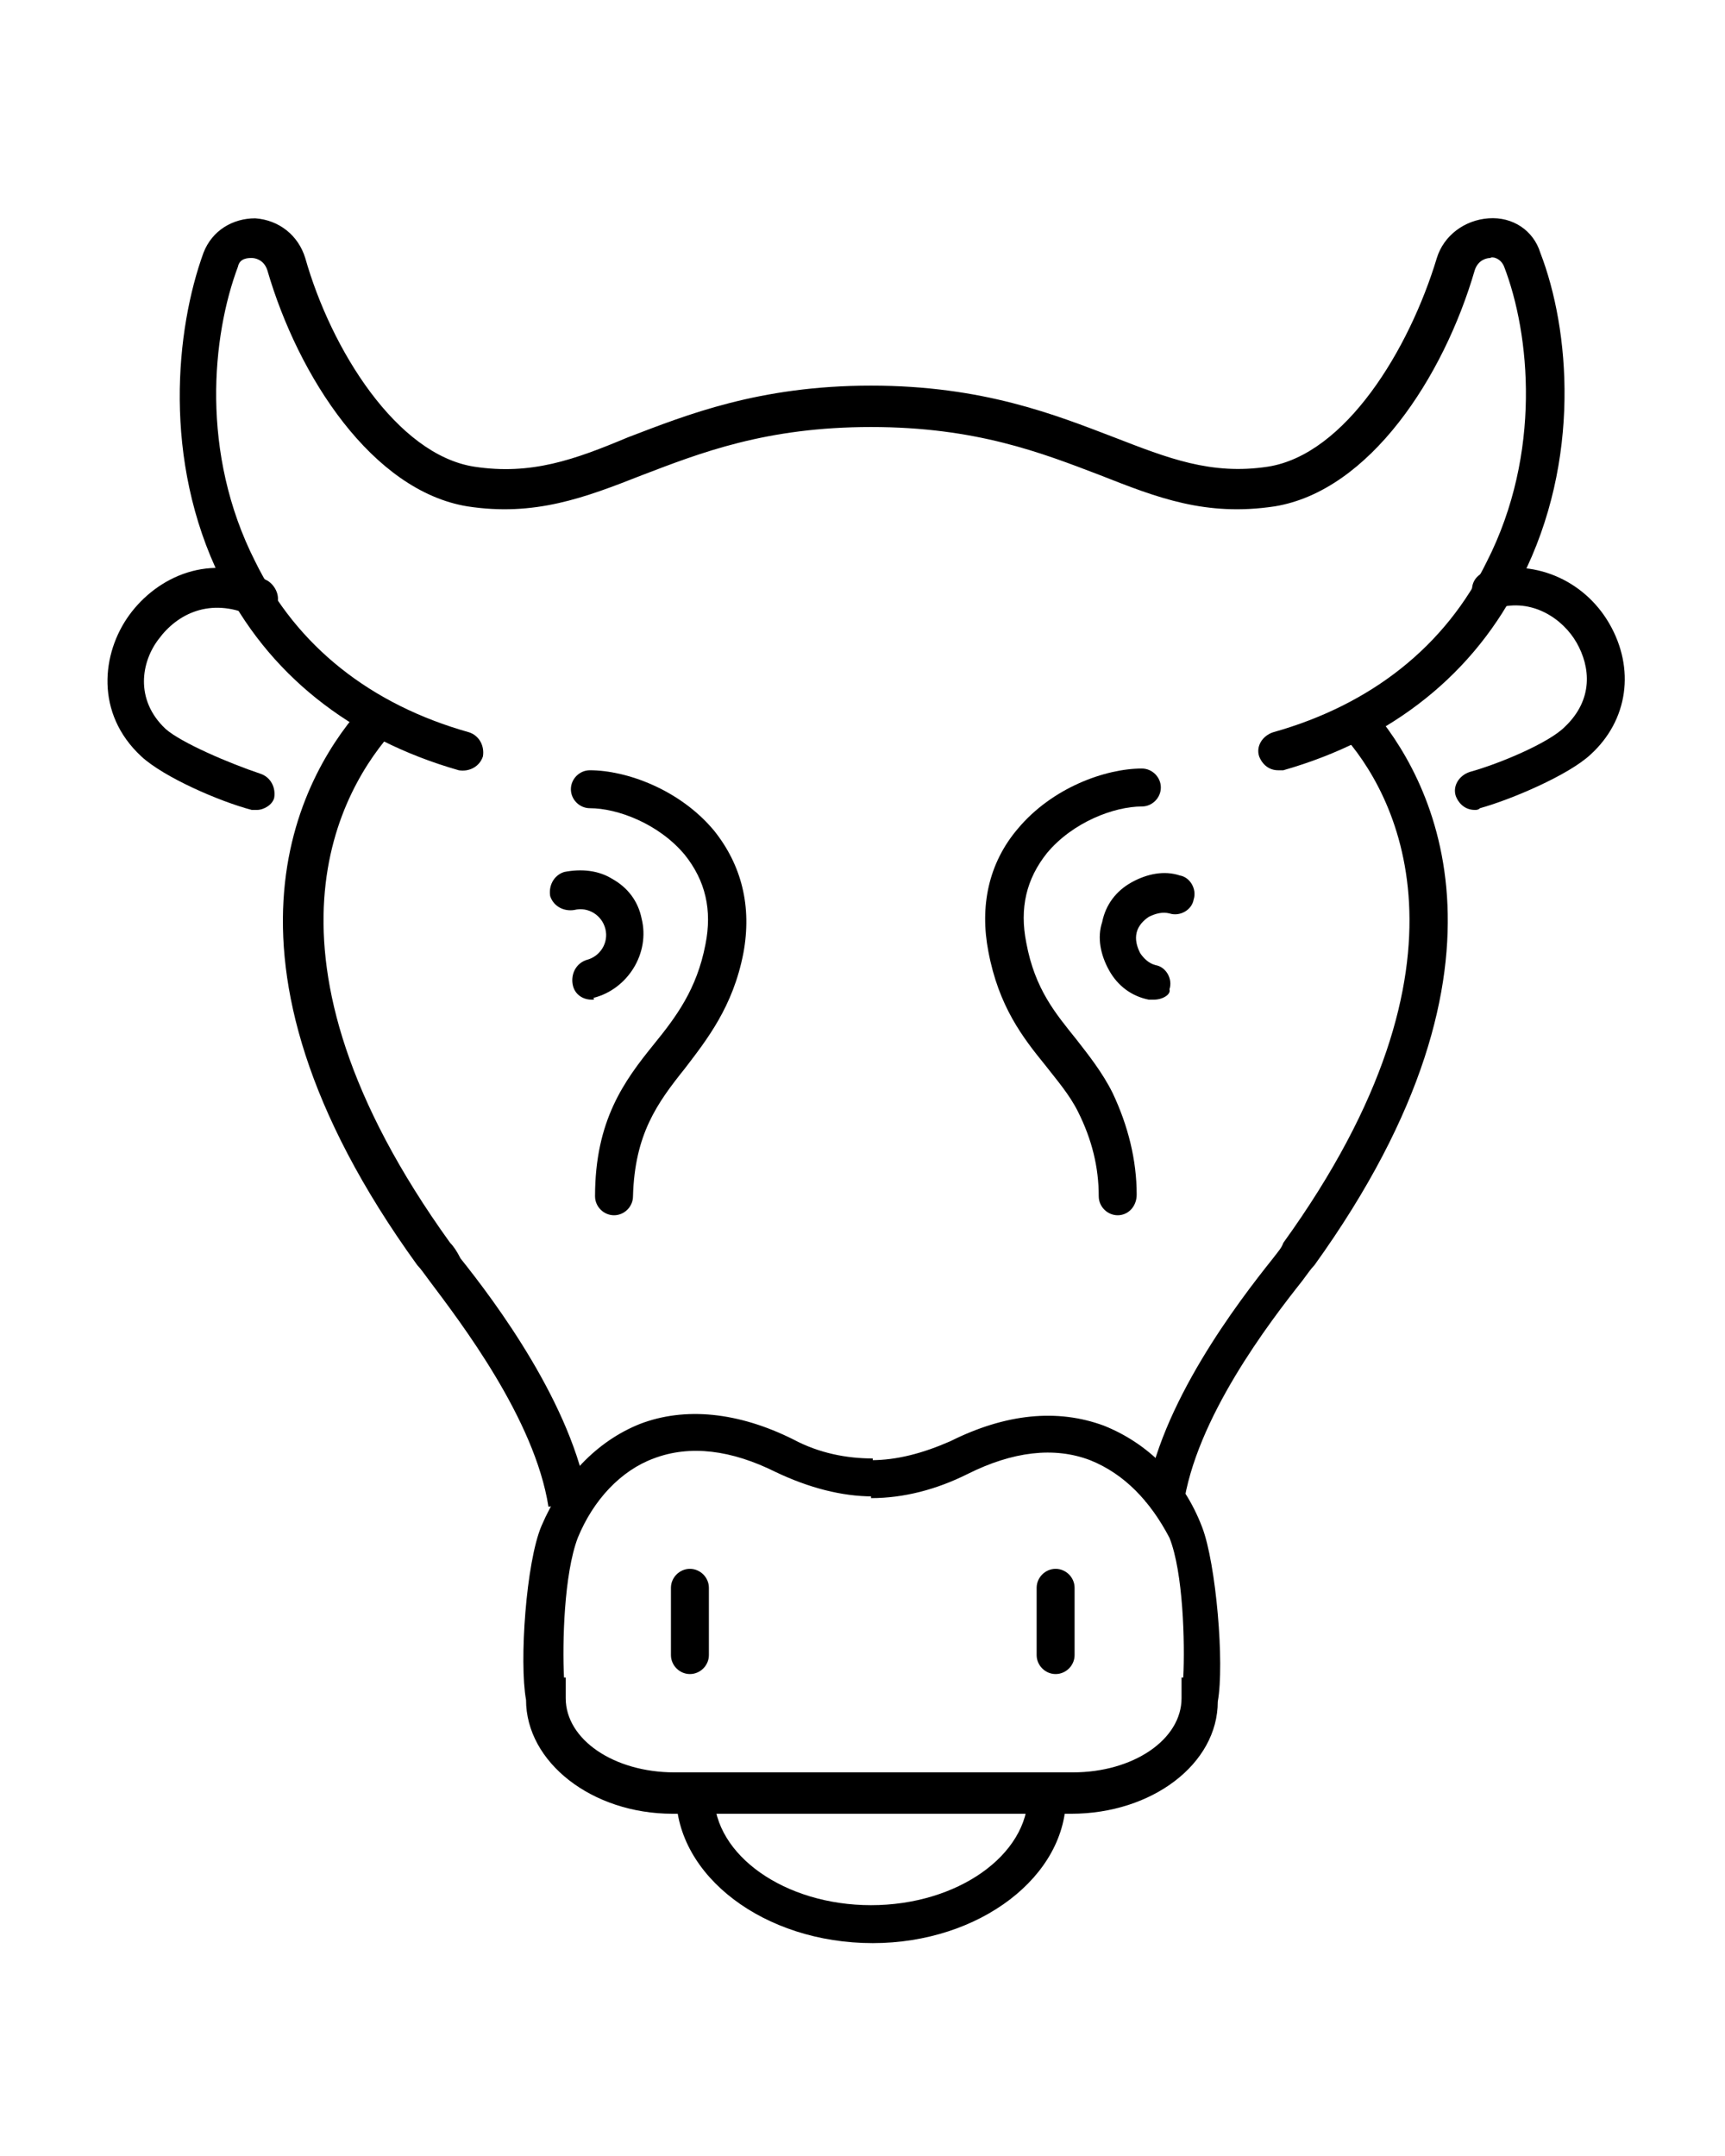 <?xml version="1.0" encoding="UTF-8" standalone="no"?><!DOCTYPE svg PUBLIC "-//W3C//DTD SVG 1.1//EN" "http://www.w3.org/Graphics/SVG/1.1/DTD/svg11.dtd"><svg width="100%" height="100%" viewBox="0 0 100 125" version="1.1" xmlns="http://www.w3.org/2000/svg" xmlns:xlink="http://www.w3.org/1999/xlink" xml:space="preserve" style="fill-rule:evenodd;clip-rule:evenodd;stroke-linejoin:round;stroke-miterlimit:1.414;"><g><path d="M74.095,44.658c-0.5,0 -0.9,-0.3 -1.1,-0.8c-0.2,-0.6 0.2,-1.2 0.8,-1.4c5.7,-1.6 10,-5 12.4,-9.9c3.2,-6.3 2.5,-13.2 1,-17.1c-0.2,-0.5 -0.7,-0.6 -0.8,-0.5c-0.2,0 -0.7,0.1 -0.9,0.7c-1.8,6.2 -6.1,12.8 -11.6,13.7c-4,0.6 -6.8,-0.5 -10.1,-1.8c-3.4,-1.3 -7.2,-2.8 -13.3,-2.8c-6.1,0 -9.9,1.5 -13.3,2.8c-3.3,1.3 -6.2,2.4 -10.1,1.8c-5.5,-0.9 -9.8,-7.5 -11.6,-13.7c-0.2,-0.6 -0.7,-0.7 -0.9,-0.7c-0.2,0 -0.7,0 -0.8,0.5c-1.5,4 -2.2,10.8 1,17.1c2.4,4.9 6.7,8.3 12.4,9.9c0.6,0.2 0.9,0.8 0.8,1.4c-0.2,0.6 -0.8,0.9 -1.4,0.8c-6.3,-1.8 -11.1,-5.6 -13.8,-11.1c-3.4,-6.9 -2.6,-14.5 -1,-18.9c0.5,-1.3 1.7,-2 3,-2c1.4,0.1 2.5,1 2.9,2.3c1.5,5.3 5.3,11.4 9.8,12.1c3.3,0.5 5.8,-0.4 8.9,-1.7c3.4,-1.3 7.6,-3 14.1,-3c6.5,0 10.7,1.7 14.1,3c3.1,1.2 5.6,2.2 8.9,1.7c4.5,-0.7 8.2,-6.8 9.8,-12.1c0.4,-1.3 1.6,-2.2 3,-2.3c1.4,-0.1 2.6,0.7 3,2c1.7,4.4 2.4,12 -1.1,18.9c-2.7,5.5 -7.5,9.3 -13.8,11.1c-0.1,0 -0.2,0 -0.3,0Z" style="fill-rule:nonzero;"/><path d="M68.595,87.358l-2.2,-0.3c0.8,-5.6 5.4,-11.6 7.4,-14.1c0.3,-0.4 0.5,-0.6 0.6,-0.9c11.9,-16.5 6.4,-26.2 3.4,-29.5l1.7,-1.5c3.3,3.8 9.5,14.5 -3.3,32.3c-0.2,0.2 -0.4,0.5 -0.7,0.9c-1.9,2.4 -6.2,8 -6.9,13.1Z" style="fill-rule:nonzero;"/><path d="M31.795,87.358c-0.8,-5.1 -5.1,-10.7 -6.9,-13.1c-0.3,-0.4 -0.5,-0.7 -0.7,-0.9c-13.1,-18.1 -6.5,-28.8 -3,-32.6l1.7,1.5c-3.1,3.4 -8.9,13 3.2,29.8c0.2,0.2 0.4,0.5 0.6,0.9c2,2.5 6.5,8.5 7.4,14.1l-2.3,0.3Z" style="fill-rule:nonzero;"/><path d="M39.995,97.058c-0.6,0 -1.1,-0.5 -1.1,-1.1l0,-3.9c0,-0.6 0.5,-1.1 1.1,-1.1c0.6,0 1.1,0.5 1.1,1.1l0,3.9c0,0.6 -0.5,1.1 -1.1,1.1Z" style="fill-rule:nonzero;"/><path d="M61.195,97.058c-0.6,0 -1.1,-0.5 -1.1,-1.1l0,-3.9c0,-0.6 0.5,-1.1 1.1,-1.1c0.6,0 1.1,0.5 1.1,1.1l0,3.9c0,0.6 -0.5,1.1 -1.1,1.1Z" style="fill-rule:nonzero;"/><path d="M62.095,105.158l-23.1,0c-4.7,0 -8.5,-3 -8.5,-6.6c-0.4,-2.2 0,-8 0.9,-10.1c1.2,-2.8 3.2,-4.9 5.7,-5.9c2.6,-1 5.7,-0.7 8.9,0.9c1.5,0.8 3.1,1.1 4.6,1.1l0,2.2c-1.8,0 -3.7,-0.5 -5.6,-1.4c-2.6,-1.3 -5,-1.6 -7.1,-0.8c-1.9,0.7 -3.5,2.4 -4.4,4.6c-0.8,2.1 -0.9,6.1 -0.8,8.1l0.1,0l0,1.2c0,2.4 2.8,4.3 6.3,4.3l23.1,0c3.5,0 6.3,-1.9 6.3,-4.3l0,-1.2l0.1,0c0.1,-2 0,-6.1 -0.8,-8.1c-1.1,-2.1 -2.6,-3.7 -4.6,-4.5c-2.1,-0.8 -4.5,-0.5 -7.1,0.8c-1.8,0.9 -3.7,1.4 -5.6,1.4l0,-2.2c1.5,0 3,-0.4 4.6,-1.1c3.2,-1.6 6.2,-1.9 8.9,-0.9c2.5,1 4.6,3 5.7,5.9c0.8,2.1 1.3,7.9 0.9,10.1c0,3.6 -3.8,6.5 -8.5,6.5Z" style="fill-rule:nonzero;"/><path d="M64.795,70.458c-0.6,0 -1.1,-0.5 -1.1,-1.1c0,-1.7 -0.4,-3.3 -1.2,-4.9c-0.5,-1 -1.2,-1.8 -1.9,-2.7c-1.3,-1.6 -2.7,-3.4 -3.3,-6.6c-0.5,-2.6 0,-5.1 1.7,-7.1c2,-2.4 5.1,-3.5 7.2,-3.5c0.6,0 1.1,0.5 1.1,1.1c0,0.6 -0.5,1.1 -1.1,1.1c-1.6,0 -4,0.9 -5.5,2.7c-1.2,1.5 -1.6,3.2 -1.2,5.2c0.5,2.7 1.7,4.1 2.9,5.6c0.7,0.9 1.5,1.9 2.1,3.1c0.9,1.9 1.4,3.9 1.4,5.9c0,0.7 -0.5,1.2 -1.1,1.2l0,0Z" style="fill-rule:nonzero;"/><path d="M35.595,70.458c-0.6,0 -1.1,-0.5 -1.1,-1.1c0,-4.4 1.7,-6.7 3.4,-8.8c1.3,-1.6 2.5,-3.2 3,-5.8c0.4,-2 0,-3.7 -1.2,-5.2c-1.5,-1.8 -3.9,-2.7 -5.5,-2.7c-0.6,0 -1.1,-0.5 -1.1,-1.1c0,-0.6 0.5,-1.1 1.1,-1.1c2.1,0 5.2,1.1 7.2,3.5c1.6,2 2.2,4.4 1.7,7.1c-0.6,3.1 -2.1,5 -3.4,6.7c-1.6,2 -2.9,3.8 -3,7.4c0,0.6 -0.5,1.1 -1.1,1.1Z" style="fill-rule:nonzero;"/><path d="M14.895,46.958c-0.1,0 -0.2,0 -0.3,0c-1.9,-0.5 -5.1,-1.9 -6.4,-3.1c-2.7,-2.5 -2.3,-6 -0.7,-8.2c1.6,-2.2 4.7,-3.7 8,-2c0.5,0.3 0.8,1 0.5,1.5c-0.3,0.5 -1,0.8 -1.5,0.5c-2.3,-1 -4.2,-0.1 -5.3,1.4c-1,1.3 -1.4,3.5 0.4,5.2c0.9,0.8 3.7,2 5.5,2.6c0.6,0.2 0.9,0.8 0.8,1.4c-0.1,0.4 -0.6,0.7 -1,0.7Z" style="fill-rule:nonzero;"/><path d="M85.495,46.958c-0.5,0 -0.9,-0.3 -1.1,-0.8c-0.2,-0.6 0.2,-1.2 0.8,-1.4c1.8,-0.5 4.6,-1.7 5.5,-2.6c1.7,-1.6 1.5,-3.5 0.7,-4.9c-0.8,-1.4 -2.6,-2.6 -4.6,-2c-0.6,0.2 -1.2,-0.1 -1.4,-0.7c-0.2,-0.6 0.1,-1.2 0.7,-1.4c2.7,-0.8 5.7,0.4 7.2,3c1.5,2.6 1.1,5.6 -1.1,7.6c-1.3,1.2 -4.6,2.6 -6.4,3.1c-0.1,0.1 -0.2,0.1 -0.3,0.1Z" style="fill-rule:nonzero;"/><path d="M50.595,112.658c-6.3,0 -11.4,-3.9 -11.4,-8.6c0,-0.6 0.5,-1.1 1.1,-1.1c0.6,0 1.1,0.5 1.1,1.1c0,3.5 4.1,6.4 9.1,6.4c5,0 9.1,-2.9 9.1,-6.4c0,-0.6 0.5,-1.1 1.1,-1.1c0.6,0 1.1,0.5 1.1,1.1c0.1,4.7 -5,8.6 -11.2,8.6Z" style="fill-rule:nonzero;"/><path d="M66.895,57.958c-0.1,0 -0.2,0 -0.3,0c-1,-0.2 -1.8,-0.8 -2.3,-1.7c-0.5,-0.9 -0.7,-1.9 -0.4,-2.8c0.2,-1 0.8,-1.8 1.7,-2.3c0.9,-0.5 1.9,-0.7 2.8,-0.4c0.6,0.1 1,0.8 0.8,1.4c-0.1,0.6 -0.8,1 -1.4,0.8c-0.4,-0.1 -0.8,0 -1.2,0.2c-0.3,0.2 -0.6,0.5 -0.7,0.9c-0.1,0.4 0,0.8 0.2,1.2c0.2,0.3 0.5,0.6 0.9,0.7c0.6,0.1 1,0.8 0.8,1.4c0.1,0.3 -0.4,0.6 -0.9,0.6Z" style="fill-rule:nonzero;"/><path d="M34.295,57.958c-0.5,0 -1,-0.3 -1.1,-0.9c-0.1,-0.6 0.2,-1.2 0.8,-1.4c0.8,-0.2 1.3,-1 1.1,-1.8c-0.2,-0.8 -1,-1.3 -1.8,-1.1c-0.6,0.1 -1.2,-0.2 -1.4,-0.8c-0.1,-0.6 0.2,-1.2 0.8,-1.4c1,-0.2 2,-0.1 2.8,0.4c0.9,0.5 1.5,1.3 1.7,2.3c0.5,2 -0.8,4.1 -2.8,4.6c0.1,0.1 0,0.1 -0.1,0.1Z" style="fill-rule:nonzero;"/></g></svg>